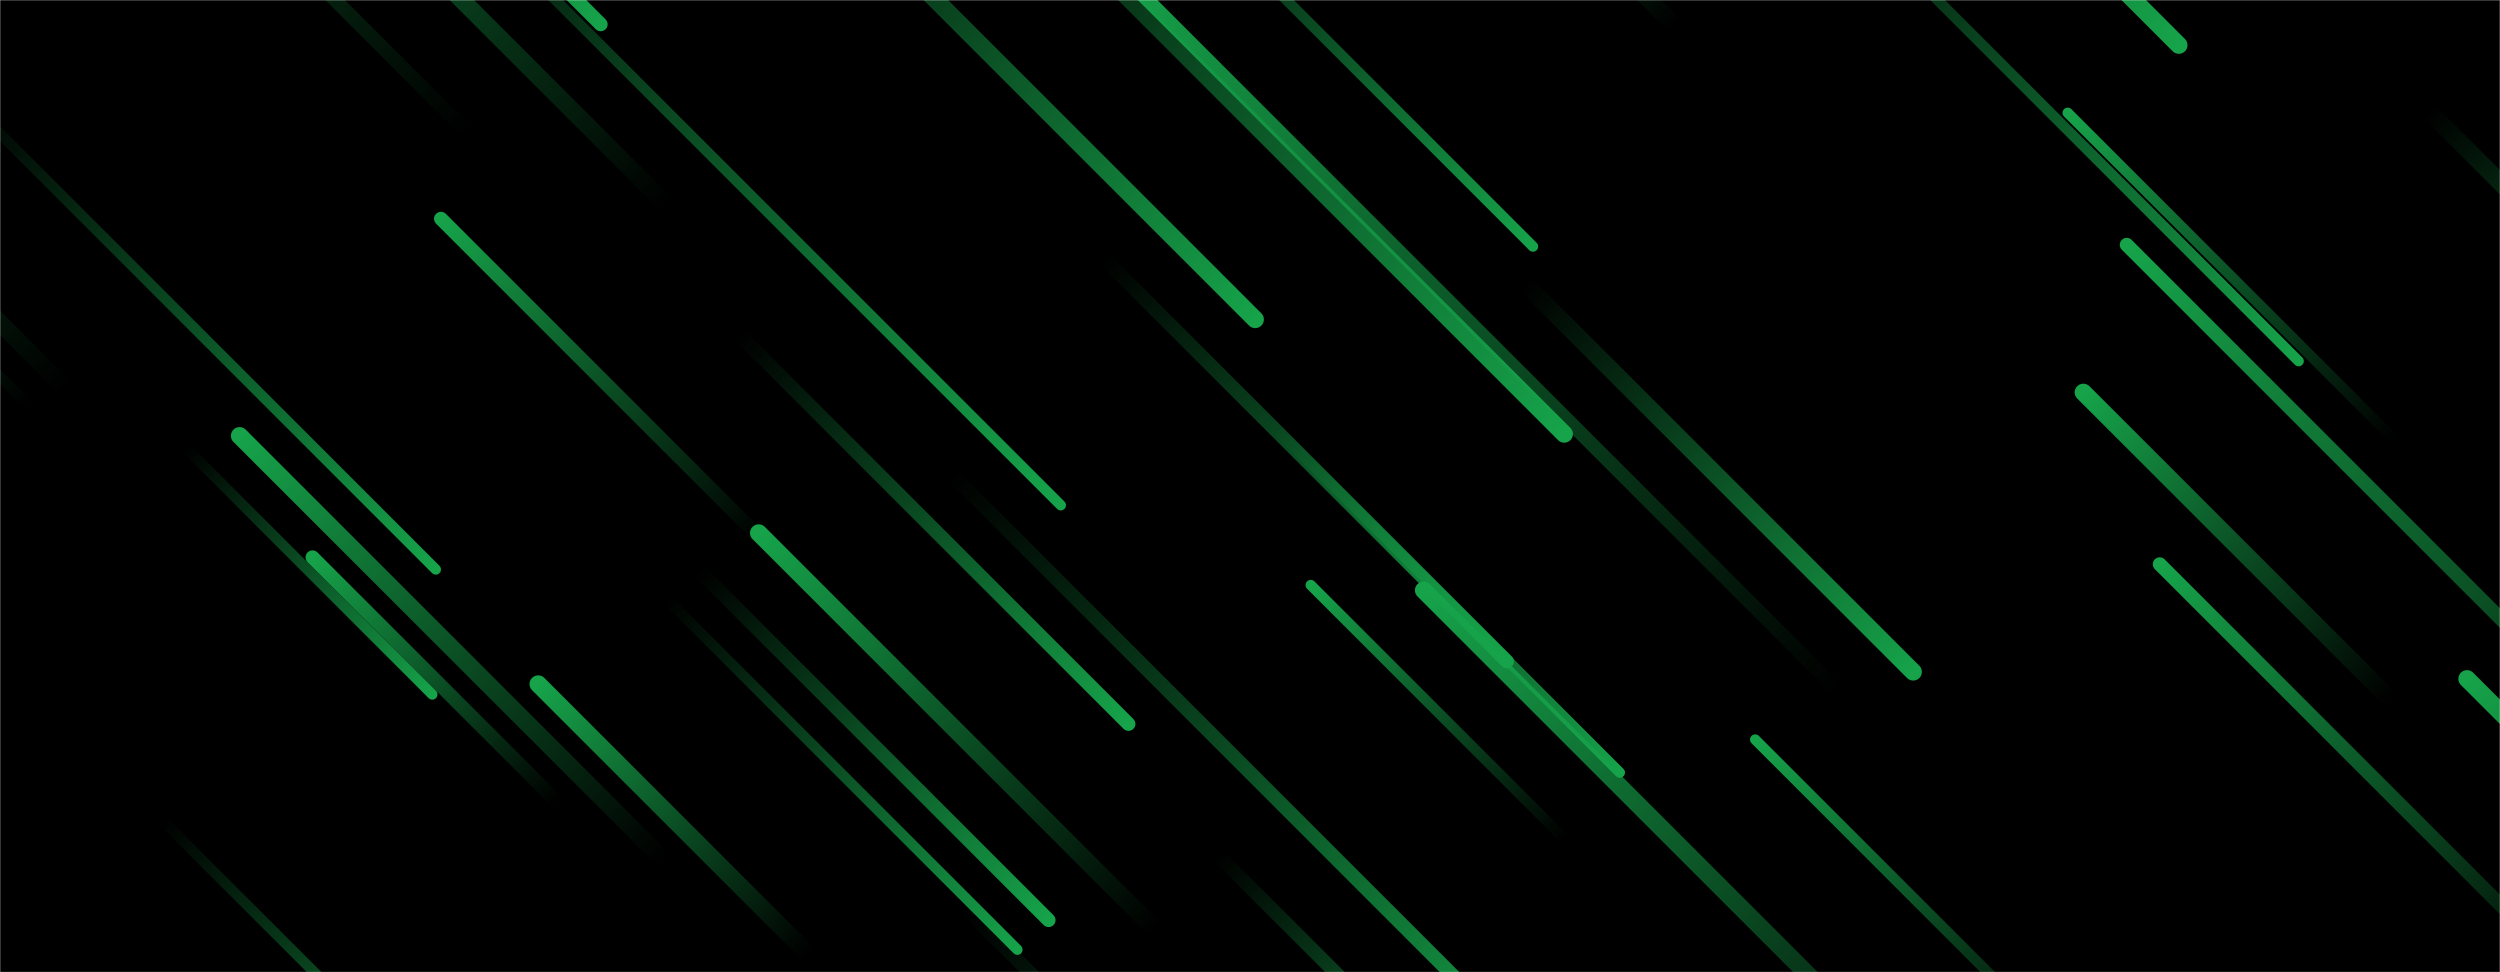 <svg xmlns="http://www.w3.org/2000/svg" version="1.1" xmlns:xlink="http://www.w3.org/1999/xlink" xmlns:svgjs="http://svgjs.dev/svgjs" width="1440" height="560" preserveAspectRatio="none" viewBox="0 0 1440 560"><g mask="url(&quot;#SvgjsMask1018&quot;)" fill="none"><rect width="1440" height="560" x="0" y="0" fill="rgba(0, 0, 0, 1)"></rect><path d="M138 251L381 494" stroke-width="10" stroke="url(&quot;#SvgjsLinearGradient1019&quot;)" stroke-linecap="round" class="TopLeft"></path><path d="M556 523L883 850" stroke-width="8" stroke="url(&quot;#SvgjsLinearGradient1020&quot;)" stroke-linecap="round" class="BottomRight"></path><path d="M723 184L417 -122" stroke-width="10" stroke="url(&quot;#SvgjsLinearGradient1020&quot;)" stroke-linecap="round" class="BottomRight"></path><path d="M879 164L1102 387" stroke-width="10" stroke="url(&quot;#SvgjsLinearGradient1020&quot;)" stroke-linecap="round" class="BottomRight"></path><path d="M1379 253L1191 65" stroke-width="6" stroke="url(&quot;#SvgjsLinearGradient1019&quot;)" stroke-linecap="round" class="TopLeft"></path><path d="M37 223L-344 -158" stroke-width="10" stroke="url(&quot;#SvgjsLinearGradient1019&quot;)" stroke-linecap="round" class="TopLeft"></path><path d="M180 321L321 462" stroke-width="8" stroke="url(&quot;#SvgjsLinearGradient1019&quot;)" stroke-linecap="round" class="TopLeft"></path><path d="M1255 26L901 -328" stroke-width="10" stroke="url(&quot;#SvgjsLinearGradient1020&quot;)" stroke-linecap="round" class="BottomRight"></path><path d="M1399 64L1603 268" stroke-width="10" stroke="url(&quot;#SvgjsLinearGradient1020&quot;)" stroke-linecap="round" class="BottomRight"></path><path d="M604 530L403 329" stroke-width="8" stroke="url(&quot;#SvgjsLinearGradient1020&quot;)" stroke-linecap="round" class="BottomRight"></path><path d="M548 273L902 627" stroke-width="8" stroke="url(&quot;#SvgjsLinearGradient1020&quot;)" stroke-linecap="round" class="BottomRight"></path><path d="M820 340L1151 671" stroke-width="10" stroke="url(&quot;#SvgjsLinearGradient1019&quot;)" stroke-linecap="round" class="TopLeft"></path><path d="M901 483L755 337" stroke-width="6" stroke="url(&quot;#SvgjsLinearGradient1019&quot;)" stroke-linecap="round" class="TopLeft"></path><path d="M1058 397L643 -18" stroke-width="8" stroke="url(&quot;#SvgjsLinearGradient1019&quot;)" stroke-linecap="round" class="TopLeft"></path><path d="M637 150L868 381" stroke-width="8" stroke="url(&quot;#SvgjsLinearGradient1020&quot;)" stroke-linecap="round" class="BottomRight"></path><path d="M1324 208L1012 -104" stroke-width="6" stroke="url(&quot;#SvgjsLinearGradient1020&quot;)" stroke-linecap="round" class="BottomRight"></path><path d="M16 233L-223 -6" stroke-width="6" stroke="url(&quot;#SvgjsLinearGradient1019&quot;)" stroke-linecap="round" class="TopLeft"></path><path d="M1200 226L1376 402" stroke-width="10" stroke="url(&quot;#SvgjsLinearGradient1019&quot;)" stroke-linecap="round" class="TopLeft"></path><path d="M1244 325L1497 578" stroke-width="8" stroke="url(&quot;#SvgjsLinearGradient1019&quot;)" stroke-linecap="round" class="TopLeft"></path><path d="M346 14L38 -294" stroke-width="8" stroke="url(&quot;#SvgjsLinearGradient1020&quot;)" stroke-linecap="round" class="BottomRight"></path><path d="M1421 391L1667 637" stroke-width="10" stroke="url(&quot;#SvgjsLinearGradient1019&quot;)" stroke-linecap="round" class="TopLeft"></path><path d="M964 14L780 -170" stroke-width="10" stroke="url(&quot;#SvgjsLinearGradient1019&quot;)" stroke-linecap="round" class="TopLeft"></path><path d="M611 291L208 -112" stroke-width="6" stroke="url(&quot;#SvgjsLinearGradient1020&quot;)" stroke-linecap="round" class="BottomRight"></path><path d="M254 126L438 310" stroke-width="8" stroke="url(&quot;#SvgjsLinearGradient1019&quot;)" stroke-linecap="round" class="TopLeft"></path><path d="M251 328L-19 58" stroke-width="6" stroke="url(&quot;#SvgjsLinearGradient1020&quot;)" stroke-linecap="round" class="BottomRight"></path><path d="M1011 426L1196 611" stroke-width="6" stroke="url(&quot;#SvgjsLinearGradient1019&quot;)" stroke-linecap="round" class="TopLeft"></path><path d="M733 245L933 445" stroke-width="6" stroke="url(&quot;#SvgjsLinearGradient1020&quot;)" stroke-linecap="round" class="BottomRight"></path><path d="M93 472L303 682" stroke-width="6" stroke="url(&quot;#SvgjsLinearGradient1020&quot;)" stroke-linecap="round" class="BottomRight"></path><path d="M268 75L-135 -328" stroke-width="8" stroke="url(&quot;#SvgjsLinearGradient1019&quot;)" stroke-linecap="round" class="TopLeft"></path><path d="M702 493L883 674" stroke-width="8" stroke="url(&quot;#SvgjsLinearGradient1020&quot;)" stroke-linecap="round" class="BottomRight"></path><path d="M310 394L465 549" stroke-width="10" stroke="url(&quot;#SvgjsLinearGradient1019&quot;)" stroke-linecap="round" class="TopLeft"></path><path d="M901 250L519 -132" stroke-width="10" stroke="url(&quot;#SvgjsLinearGradient1020&quot;)" stroke-linecap="round" class="BottomRight"></path><path d="M384 118L59 -207" stroke-width="10" stroke="url(&quot;#SvgjsLinearGradient1019&quot;)" stroke-linecap="round" class="TopLeft"></path><path d="M384 345L586 547" stroke-width="6" stroke="url(&quot;#SvgjsLinearGradient1020&quot;)" stroke-linecap="round" class="BottomRight"></path><path d="M1225 141L1623 539" stroke-width="8" stroke="url(&quot;#SvgjsLinearGradient1019&quot;)" stroke-linecap="round" class="TopLeft"></path><path d="M665 535L437 307" stroke-width="10" stroke="url(&quot;#SvgjsLinearGradient1019&quot;)" stroke-linecap="round" class="TopLeft"></path><path d="M883 142L649 -92" stroke-width="6" stroke="url(&quot;#SvgjsLinearGradient1020&quot;)" stroke-linecap="round" class="BottomRight"></path><path d="M650 417L426 193" stroke-width="8" stroke="url(&quot;#SvgjsLinearGradient1020&quot;)" stroke-linecap="round" class="BottomRight"></path><path d="M107 258L249 400" stroke-width="6" stroke="url(&quot;#SvgjsLinearGradient1020&quot;)" stroke-linecap="round" class="BottomRight"></path></g><defs><mask id="SvgjsMask1018"><rect width="1440" height="560" fill="#ffffff"></rect></mask><linearGradient x1="100%" y1="100%" x2="0%" y2="0%" id="SvgjsLinearGradient1019"><stop stop-color="rgba(22, 163, 74, 0)" offset="0"></stop><stop stop-color="rgba(22, 163, 74, 1)" offset="1"></stop></linearGradient><linearGradient x1="0%" y1="0%" x2="100%" y2="100%" id="SvgjsLinearGradient1020"><stop stop-color="rgba(22, 163, 74, 0)" offset="0"></stop><stop stop-color="rgba(22, 163, 74, 1)" offset="1"></stop></linearGradient></defs></svg>